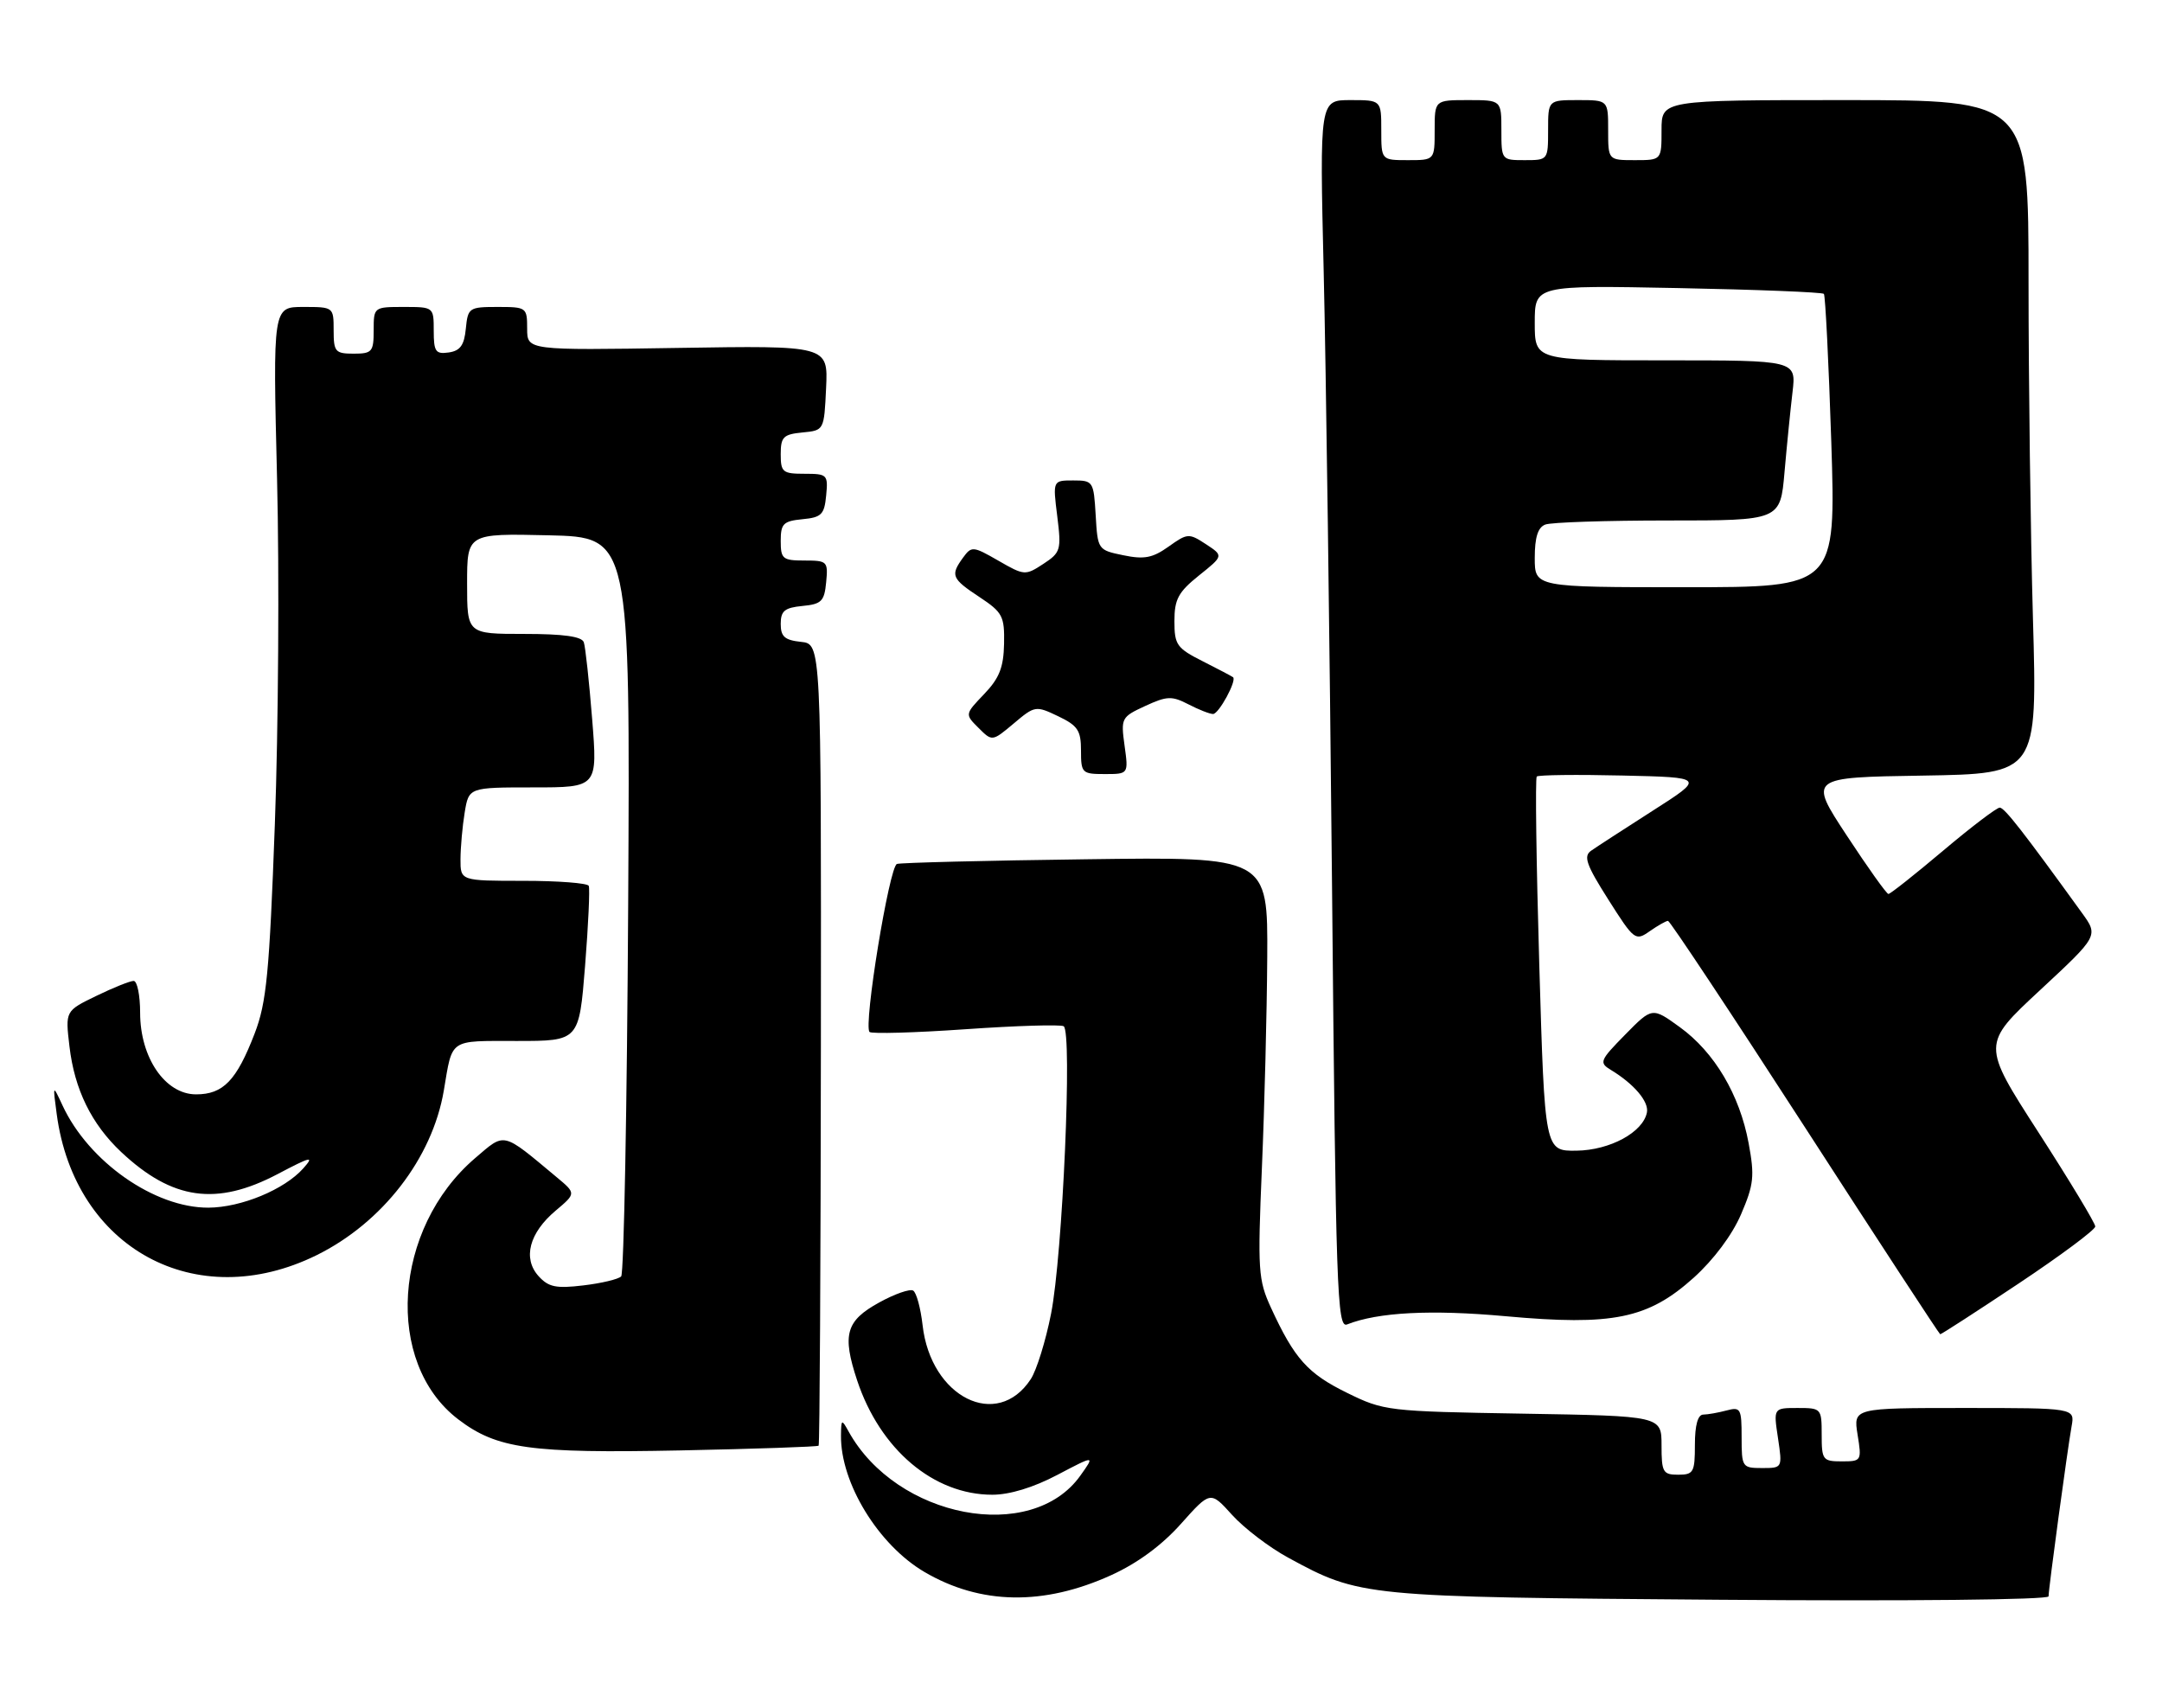 <?xml version="1.0" encoding="UTF-8" standalone="no"?>
<!DOCTYPE svg PUBLIC "-//W3C//DTD SVG 1.1//EN" "http://www.w3.org/Graphics/SVG/1.1/DTD/svg11.dtd" >
<svg xmlns="http://www.w3.org/2000/svg" xmlns:xlink="http://www.w3.org/1999/xlink" version="1.1" viewBox="0 0 324 256">
 <g >
 <path fill="currentColor"
d=" M 166.53 236.05 C 170.45 234.27 174.10 231.59 176.97 228.37 C 181.39 223.42 181.39 223.42 184.64 227.02 C 186.43 229.00 190.21 231.89 193.05 233.43 C 203.82 239.29 204.22 239.33 257.75 239.74 C 285.97 239.96 307.00 239.74 307.00 239.23 C 307.00 238.07 309.82 217.29 310.45 213.75 C 310.95 211.00 310.95 211.00 294.35 211.00 C 277.74 211.00 277.74 211.00 278.38 215.00 C 279.01 218.92 278.97 219.00 276.01 219.00 C 273.16 219.00 273.00 218.78 273.00 215.00 C 273.00 211.07 272.94 211.00 269.39 211.00 C 265.77 211.00 265.77 211.00 266.45 215.50 C 267.12 220.00 267.12 220.00 264.06 220.00 C 261.09 220.00 261.00 219.87 261.00 215.38 C 261.00 211.08 260.85 210.81 258.75 211.37 C 257.51 211.70 255.94 211.98 255.25 211.99 C 254.44 212.00 254.00 213.57 254.00 216.50 C 254.00 220.63 253.80 221.00 251.50 221.00 C 249.21 221.00 249.00 220.63 249.00 216.60 C 249.00 212.20 249.00 212.20 228.25 211.85 C 207.93 211.51 207.38 211.44 201.85 208.72 C 195.98 205.84 193.98 203.61 190.48 196.00 C 188.55 191.80 188.46 190.41 189.11 175.00 C 189.50 165.93 189.86 151.73 189.91 143.45 C 190.00 128.40 190.00 128.40 162.75 128.77 C 147.76 128.96 135.02 129.28 134.42 129.47 C 133.27 129.83 129.37 153.71 130.31 154.65 C 130.62 154.95 137.09 154.77 144.69 154.24 C 152.28 153.71 158.91 153.51 159.40 153.79 C 160.72 154.54 159.25 188.13 157.51 196.89 C 156.71 200.95 155.34 205.36 154.47 206.68 C 149.43 214.38 139.48 209.41 138.26 198.59 C 137.97 196.04 137.34 193.71 136.85 193.41 C 136.37 193.11 134.07 193.91 131.74 195.20 C 126.76 197.94 126.18 200.01 128.45 206.86 C 131.89 217.22 139.91 224.00 148.71 224.00 C 151.31 224.00 154.86 222.92 158.45 221.03 C 164.10 218.06 164.10 218.06 161.90 221.14 C 154.59 231.40 134.36 227.53 127.16 214.50 C 126.13 212.63 126.06 212.67 126.03 215.12 C 125.95 222.24 131.64 231.53 138.55 235.58 C 146.94 240.50 156.40 240.66 166.53 236.05 Z  M 122.68 216.65 C 122.84 216.49 122.99 189.39 123.02 156.43 C 123.07 96.50 123.07 96.50 120.04 96.19 C 117.60 95.93 117.00 95.41 117.00 93.50 C 117.00 91.55 117.58 91.07 120.25 90.81 C 123.11 90.54 123.54 90.11 123.81 87.25 C 124.11 84.13 123.98 84.00 120.56 84.00 C 117.29 84.00 117.00 83.76 117.00 81.06 C 117.00 78.48 117.39 78.09 120.25 77.81 C 123.11 77.54 123.54 77.11 123.81 74.25 C 124.11 71.13 123.98 71.00 120.56 71.00 C 117.29 71.00 117.00 70.76 117.00 68.06 C 117.00 65.48 117.39 65.09 120.25 64.81 C 123.50 64.50 123.50 64.50 123.80 58.14 C 124.10 51.78 124.10 51.78 101.55 52.14 C 79.00 52.50 79.00 52.50 79.00 49.25 C 79.00 46.07 78.90 46.00 74.56 46.00 C 70.29 46.00 70.12 46.12 69.81 49.25 C 69.57 51.74 68.97 52.57 67.25 52.82 C 65.28 53.10 65.00 52.70 65.00 49.57 C 65.00 46.01 64.99 46.00 60.50 46.00 C 56.02 46.00 56.00 46.02 56.00 49.50 C 56.00 52.72 55.76 53.00 53.00 53.00 C 50.24 53.00 50.00 52.72 50.00 49.50 C 50.00 46.01 49.98 46.00 45.44 46.00 C 40.89 46.00 40.89 46.00 41.52 71.75 C 41.87 85.91 41.72 109.20 41.19 123.50 C 40.37 145.87 39.94 150.25 38.17 154.86 C 35.45 161.93 33.46 164.00 29.38 164.00 C 24.76 164.00 21.00 158.51 21.00 151.77 C 21.00 149.15 20.56 147.00 20.03 147.00 C 19.49 147.00 16.97 148.01 14.42 149.25 C 9.78 151.50 9.78 151.50 10.41 156.82 C 11.17 163.27 13.70 168.44 18.16 172.64 C 25.82 179.83 32.43 180.77 41.60 175.95 C 46.65 173.29 47.15 173.18 45.45 175.09 C 42.62 178.27 36.15 180.95 31.24 180.98 C 23.16 181.02 13.27 174.09 9.36 165.64 C 7.90 162.50 7.90 162.50 8.50 166.96 C 11.19 187.11 29.38 196.99 47.43 188.11 C 57.31 183.24 64.79 173.57 66.51 163.43 C 67.84 155.55 67.19 156.00 77.46 156.00 C 86.78 156.00 86.78 156.00 87.68 144.75 C 88.17 138.56 88.42 133.16 88.23 132.75 C 88.04 132.34 83.63 132.00 78.44 132.00 C 69.00 132.00 69.00 132.00 69.01 128.75 C 69.02 126.96 69.30 123.81 69.64 121.75 C 70.26 118.00 70.26 118.00 79.91 118.00 C 89.56 118.00 89.56 118.00 88.74 107.75 C 88.29 102.11 87.73 96.94 87.49 96.25 C 87.19 95.38 84.46 95.00 78.53 95.00 C 70.00 95.00 70.00 95.00 70.00 87.47 C 70.00 79.94 70.00 79.94 82.22 80.22 C 94.44 80.50 94.44 80.50 94.14 135.50 C 93.97 165.75 93.50 190.85 93.09 191.28 C 92.68 191.70 90.13 192.31 87.42 192.63 C 83.32 193.12 82.20 192.89 80.70 191.23 C 78.31 188.57 79.31 184.76 83.28 181.42 C 86.34 178.84 86.34 178.84 83.42 176.41 C 75.17 169.53 75.75 169.67 71.21 173.55 C 58.87 184.11 57.57 204.23 68.67 212.70 C 74.46 217.12 79.45 217.81 101.94 217.36 C 113.19 217.13 122.52 216.81 122.68 216.65 Z  M 302.51 192.35 C 308.83 188.14 314.00 184.29 314.00 183.80 C 314.00 183.31 310.17 176.96 305.49 169.70 C 296.98 156.50 296.98 156.50 305.74 148.37 C 314.49 140.24 314.49 140.24 311.99 136.79 C 303.23 124.67 300.41 121.05 299.69 121.03 C 299.25 121.01 295.42 123.92 291.19 127.49 C 286.96 131.06 283.27 133.98 283.00 133.97 C 282.73 133.97 279.92 130.03 276.77 125.23 C 271.03 116.50 271.03 116.50 288.18 116.23 C 305.32 115.95 305.32 115.95 304.66 92.73 C 304.30 79.95 304.00 57.24 304.00 42.25 C 304.00 15.00 304.00 15.00 276.50 15.00 C 249.00 15.00 249.00 15.00 249.00 19.50 C 249.00 24.00 249.00 24.00 245.00 24.00 C 241.00 24.00 241.00 24.00 241.00 19.50 C 241.00 15.00 241.00 15.00 236.50 15.00 C 232.00 15.00 232.00 15.00 232.00 19.50 C 232.00 23.98 231.98 24.00 228.50 24.00 C 225.02 24.00 225.00 23.98 225.00 19.50 C 225.00 15.00 225.00 15.00 220.00 15.00 C 215.00 15.00 215.00 15.00 215.00 19.50 C 215.00 24.00 215.00 24.00 211.00 24.00 C 207.00 24.00 207.00 24.00 207.00 19.50 C 207.00 15.00 207.00 15.00 202.38 15.00 C 197.76 15.00 197.76 15.00 198.37 40.75 C 198.71 54.91 199.27 96.34 199.62 132.81 C 200.19 193.50 200.38 199.07 201.87 198.48 C 206.52 196.64 214.46 196.23 225.66 197.25 C 241.70 198.71 246.98 197.63 253.83 191.47 C 256.81 188.78 259.58 185.08 260.91 181.99 C 262.83 177.52 262.97 176.27 262.05 171.31 C 260.71 164.06 256.93 157.68 251.73 153.92 C 247.60 150.93 247.60 150.93 243.55 155.05 C 239.74 158.93 239.61 159.25 241.41 160.34 C 244.88 162.44 247.13 165.10 246.81 166.71 C 246.23 169.68 241.28 172.37 236.26 172.44 C 231.50 172.50 231.50 172.50 230.68 144.65 C 230.23 129.33 230.06 116.61 230.30 116.37 C 230.54 116.13 236.30 116.06 243.12 116.22 C 255.50 116.50 255.50 116.50 247.67 121.50 C 243.37 124.25 239.21 126.95 238.43 127.50 C 237.27 128.32 237.73 129.62 241.02 134.80 C 244.90 140.92 245.08 141.06 247.23 139.55 C 248.45 138.70 249.68 138.00 249.97 138.00 C 250.26 138.01 259.50 151.93 270.50 168.95 C 281.50 185.97 290.62 199.92 290.76 199.95 C 290.90 199.98 296.19 196.56 302.51 192.35 Z  M 168.53 111.75 C 167.96 107.62 168.04 107.45 171.62 105.80 C 174.89 104.29 175.61 104.27 178.10 105.55 C 179.64 106.35 181.30 107.00 181.79 107.00 C 182.65 107.00 185.37 102.00 184.79 101.49 C 184.63 101.36 182.59 100.28 180.25 99.10 C 176.35 97.13 176.00 96.64 176.00 93.08 C 176.00 89.80 176.58 88.73 179.68 86.24 C 183.37 83.29 183.37 83.29 180.72 81.55 C 178.17 79.88 177.95 79.90 175.13 81.91 C 172.73 83.62 171.47 83.86 168.34 83.21 C 164.53 82.43 164.50 82.37 164.20 77.21 C 163.90 72.13 163.82 72.00 160.83 72.00 C 157.77 72.00 157.77 72.00 158.44 77.35 C 159.07 82.42 158.96 82.80 156.35 84.51 C 153.66 86.27 153.50 86.26 149.63 84.03 C 145.82 81.84 145.60 81.82 144.33 83.56 C 142.40 86.21 142.60 86.71 146.78 89.47 C 150.25 91.77 150.55 92.33 150.47 96.48 C 150.40 100.02 149.76 101.64 147.49 104.01 C 144.59 107.04 144.59 107.04 146.64 109.08 C 148.69 111.13 148.69 111.13 151.92 108.42 C 155.08 105.75 155.22 105.73 158.57 107.33 C 161.52 108.74 162.00 109.46 162.00 112.48 C 162.00 115.85 162.15 116.00 165.56 116.00 C 169.12 116.00 169.12 116.00 168.53 111.75 Z  M 230.00 83.61 C 230.00 80.52 230.47 79.03 231.58 78.61 C 232.45 78.27 240.73 78.00 249.98 78.00 C 266.80 78.00 266.80 78.00 267.43 70.75 C 267.78 66.76 268.32 61.36 268.63 58.75 C 269.19 54.00 269.19 54.00 249.59 54.00 C 230.00 54.00 230.00 54.00 230.00 48.38 C 230.00 42.75 230.00 42.75 251.46 43.17 C 263.26 43.40 273.10 43.79 273.33 44.04 C 273.55 44.29 274.05 54.29 274.44 66.25 C 275.13 88.00 275.13 88.00 252.57 88.00 C 230.00 88.00 230.00 88.00 230.00 83.61 Z "/>
</g>
</svg>